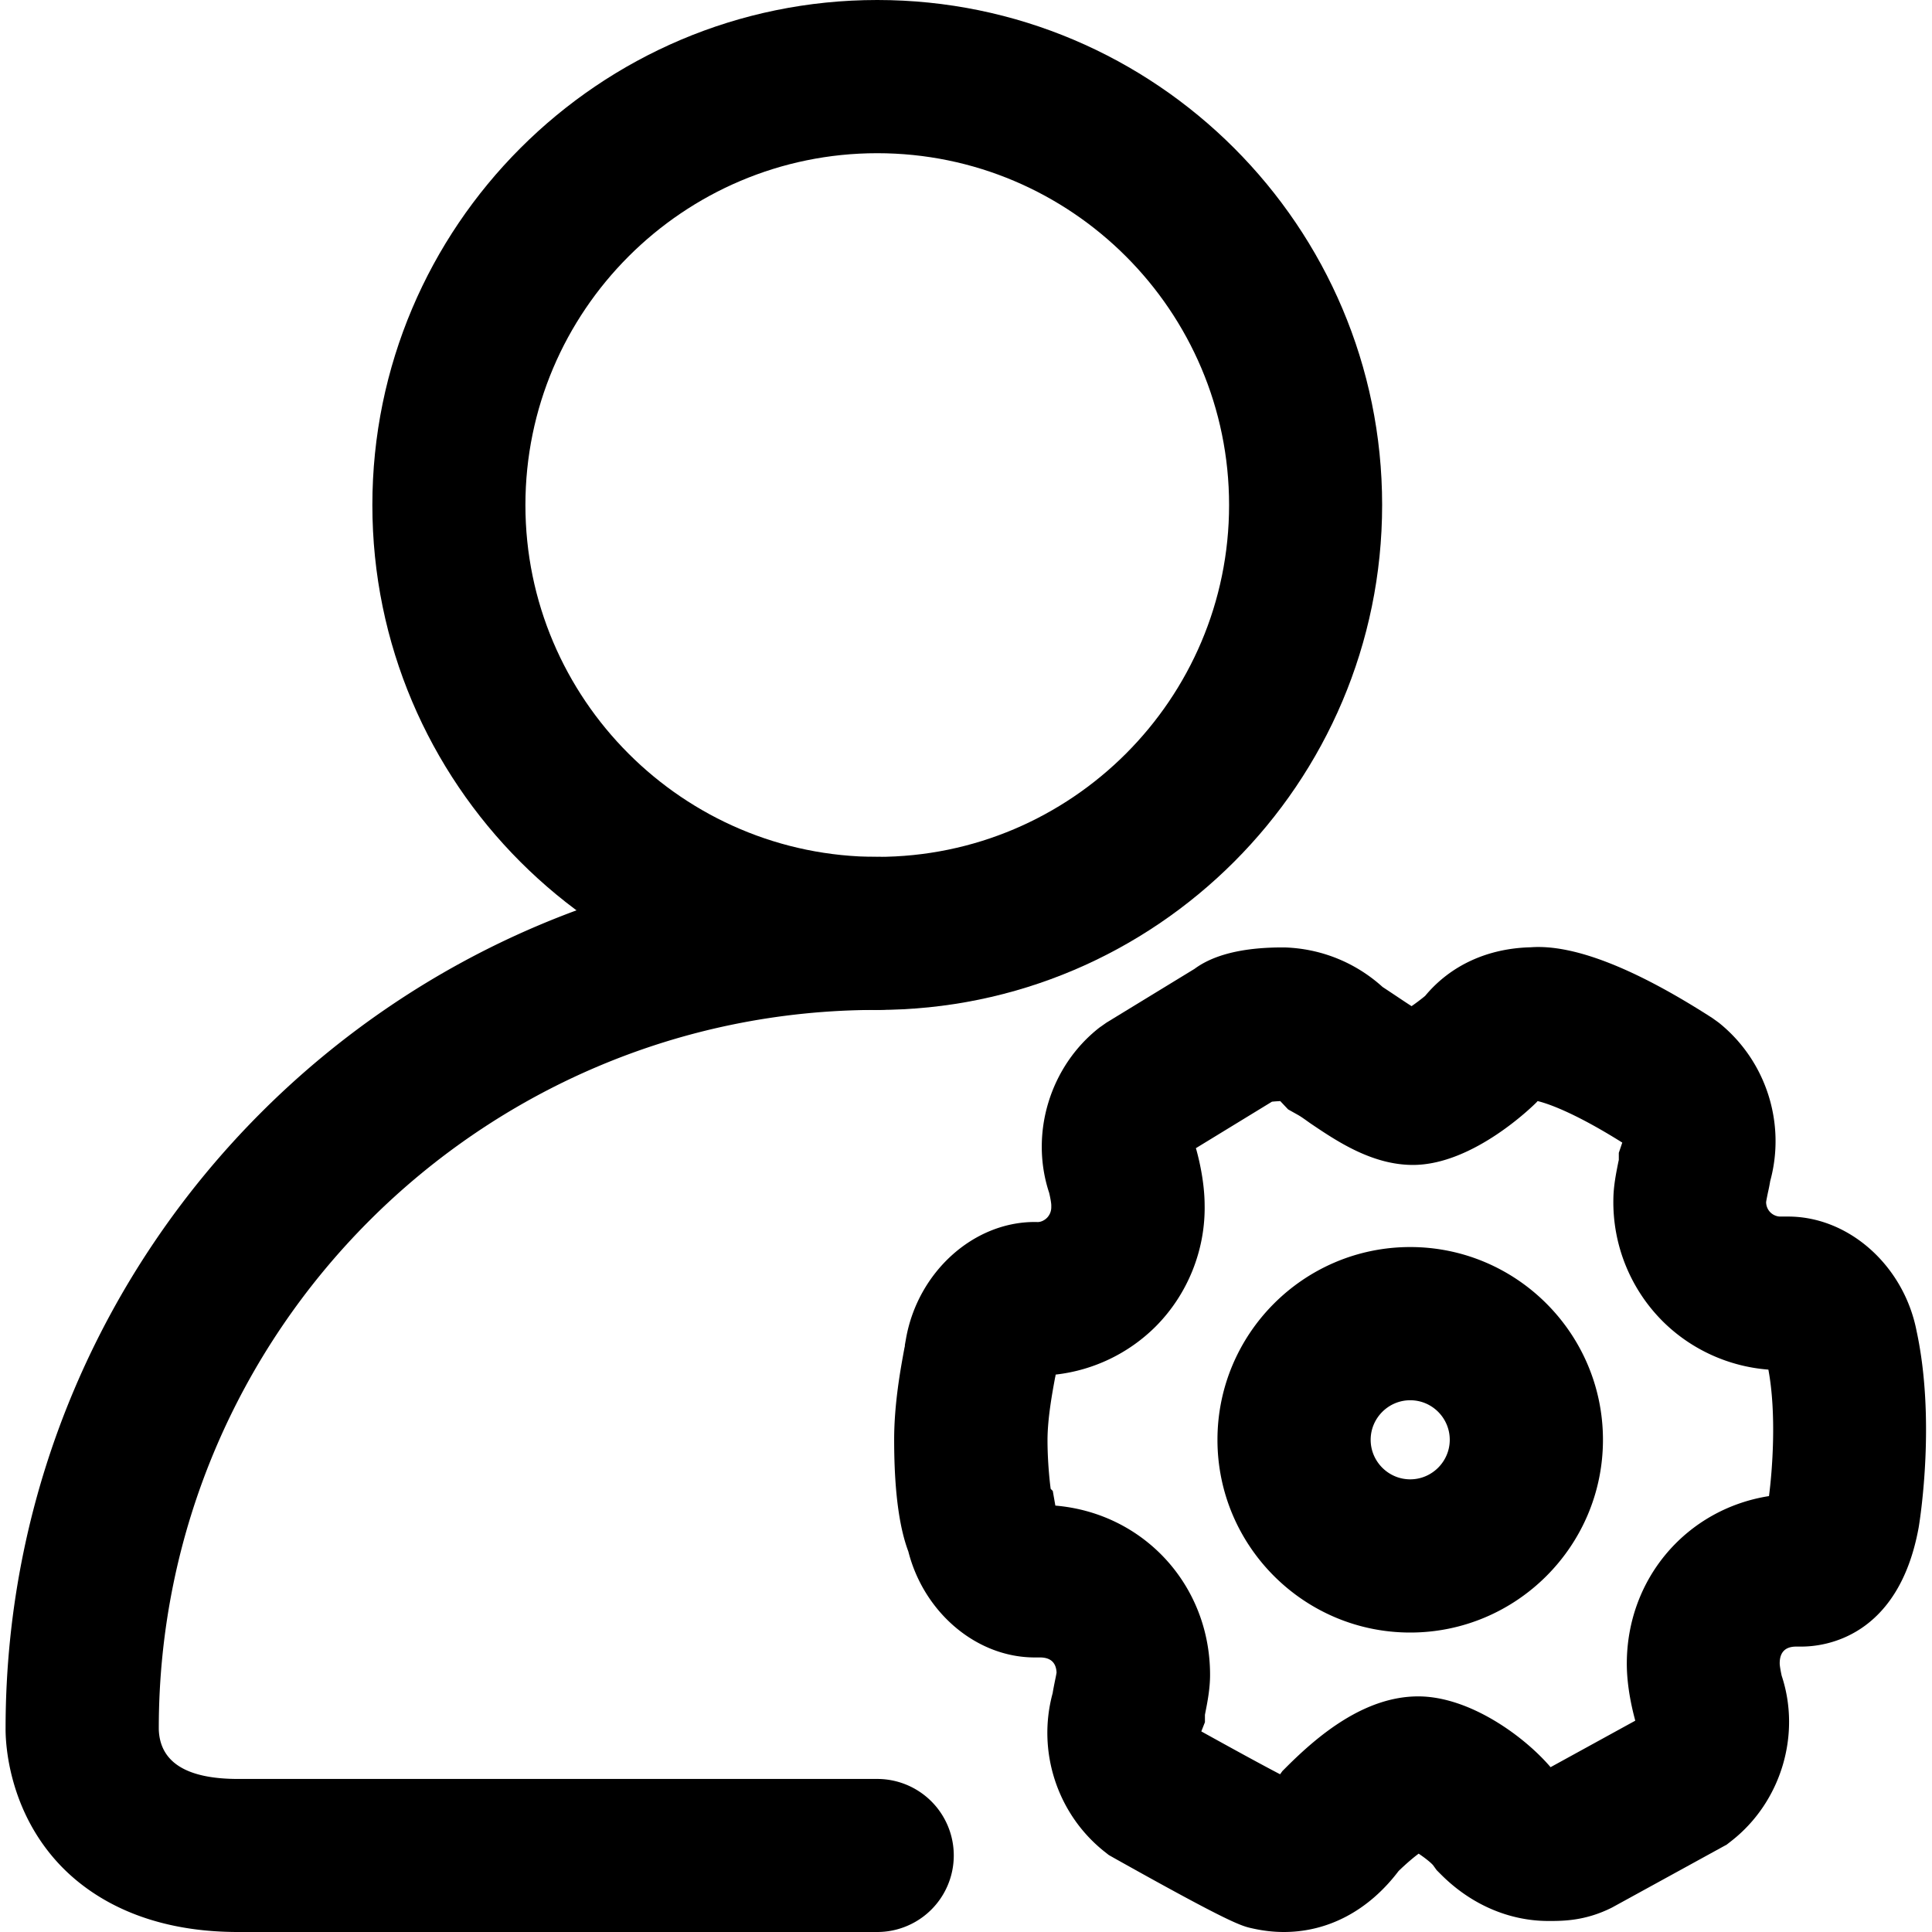 <svg class="svg-icon" style="width: 1em;height: 1em;vertical-align: middle;fill: currentColor;overflow: hidden;" viewBox="0 0 1024 1024" version="1.1" xmlns="http://www.w3.org/2000/svg"><path d="M464.96 535.28c-147.6 0-267.6-120.08-267.6-267.6S317.36 0 464.96 0c147.6 0 267.6 120.08 267.6 267.6s-120 267.68-267.6 267.68z m0-454.08c-102.8 0-186.48 83.68-186.48 186.48 0 102.8 83.68 186.48 186.48 186.48s186.48-83.68 186.48-186.48c0-102.88-83.68-186.48-186.48-186.48z"  /><path d="M464.96 1024H126.16c-49.52 0-78.16-18.88-93.52-34.64-28.32-29.2-29.76-65.6-29.68-73.36 0.08-254.64 207.28-461.84 462-461.84a40.56 40.56 0 0 1 0 81.12c-210 0-380.8 170.8-380.8 380.8v0.48c0.56 17.44 14.64 26.32 42 26.32h338.8a40.56 40.56 0 0 1 0 81.12zM747.44 865.28c-56.32 0-102.16-45.84-102.16-102.16 0-56.32 45.84-102.16 102.16-102.16 56.32 0 102.16 45.84 102.16 102.16 0 56.32-45.84 102.16-102.16 102.16z m0-123.12c-11.52 0-20.96 9.44-20.96 20.96s9.44 20.96 20.96 20.96 20.96-9.44 20.96-20.96-9.36-20.96-20.96-20.96z"  /><path d="M680.48 1024c-5.52 0-11.04-0.64-16.72-1.92-5.84-1.28-11.28-2.56-73.12-37.2l-2.96-1.68-2.64-2.08c-24.88-20-35.44-53.12-27.12-83.68 0.32-2 0.72-4 1.12-6 0.32-1.6 0.72-3.36 0.96-4.96-0.24-5.28-3.2-8-8.8-8h-2.8c-30.8 0-58.72-23.76-66.96-56.16-4.08-10.8-7.52-28.64-7.52-59.28 0-19.36 3.52-38.08 5.36-48.08 0.08-0.56 0.24-1.04 0.32-1.52v-0.56l0.64-3.6c6.32-35.12 35.68-61.6 68.16-61.6h0.96c2.08 0.24 4.16-0.8 5.6-2.24a8 8 0 0 0 2.24-5.6v-1.04c0-1.2-0.56-4.24-1.12-6.56-10.4-31.36 0.4-67.12 26.64-87.6l3.76-2.64 46.64-28.48c6.8-5.04 19.92-11.36 46.48-11.36h1.36c19.44 0.64 37.6 8.08 51.84 20.96 2.32 1.52 4.72 3.12 7.12 4.72 2.16 1.44 5.36 3.6 8.24 5.44 2.56-1.76 5.28-3.84 7.2-5.44 13.36-16.08 32.96-25.2 55.92-25.76 22.56-1.68 54.96 10.88 96.32 37.52l3.44 2.48c25.04 20.08 35.6 53.28 27.2 83.92-0.32 2-0.72 4-1.2 6.08-0.32 1.6-0.72 3.44-0.96 5.04 0 2 0.8 4 2.24 5.44 1.52 1.52 3.6 2.32 5.6 2.24h3.84c32.24 0 61.36 26.08 68.08 60.72 10 46.4 2.08 98.16 1.12 103.92-10.64 58.8-50.24 63.28-62.08 63.28h-2.8c-5.84 0-8.8 2.96-8.8 8.88 0 1.44 0.64 4.72 1.04 6.56 10.4 31.28-0.32 66.96-26.56 87.52l-2.56 2-60.8 33.36c-14.16 7.12-25.92 7.12-33.68 7.12-20.96 0-41.2-8.8-57.04-24.72l-2.24-2.24-1.84-2.56c-1.28-1.52-4.56-4.08-7.68-6.16-2.48 1.84-6 4.72-10.64 9.2-16 21.12-37.52 32.32-60.8 32.32z m-43.76-106.32c15.28 8.48 31.76 17.52 41.76 22.72l1.2-1.68 2.48-2.48c16.16-16.08 40.8-37.12 69.52-37.12 27.04 0 56 20.96 70.16 37.52l44.88-24.64-0.24-0.96c-0.96-3.6-4.24-16.24-4.24-29.2 0-45.52 32.08-82.08 75.36-88.88 1.68-12.8 4.16-42.96-0.32-67.04-21.04-1.6-41.12-10.72-56.16-25.76a89.24 89.24 0 0 1-26-64.64c0.08-7.28 1.6-14.4 2.64-19.68l0.24-1.04v-3.76l1.84-5.44c-27.28-17.12-41.12-21.12-44.88-22l-0.56 0.64c-1.36 1.36-33.28 33.2-65.52 33.2-21.84 0-40.64-12.8-54.4-22.08-2.48-1.76-4.64-3.36-6.48-4.4l-5.28-2.96-4.16-4.4c-1.36 0.08-2.96 0.16-4.4 0.32l-40.32 24.64 0.32 1.04c0.96 3.52 4.24 16 4.32 28.88 0.48 24-8.96 47.52-25.92 64.56a89.24 89.24 0 0 1-53.04 25.52c-0.08 0.56-0.16 1.12-0.32 1.68-1.36 7.44-4 21.36-4 33.12 0 9.12 0.8 19.12 1.68 25.76l1.12 1.12 1.36 7.76c46.56 3.92 82 41.92 82 89.68 0 7.28-1.36 14.32-2.48 19.92l-0.24 1.28v3.92l-1.92 4.88z m1.76-11.84v0zM479.6 715.92v0.72-0.72z m378.4-98.32v0.16-0.16z m-187.04-33.36z m141.84-0.64z"  /></svg>